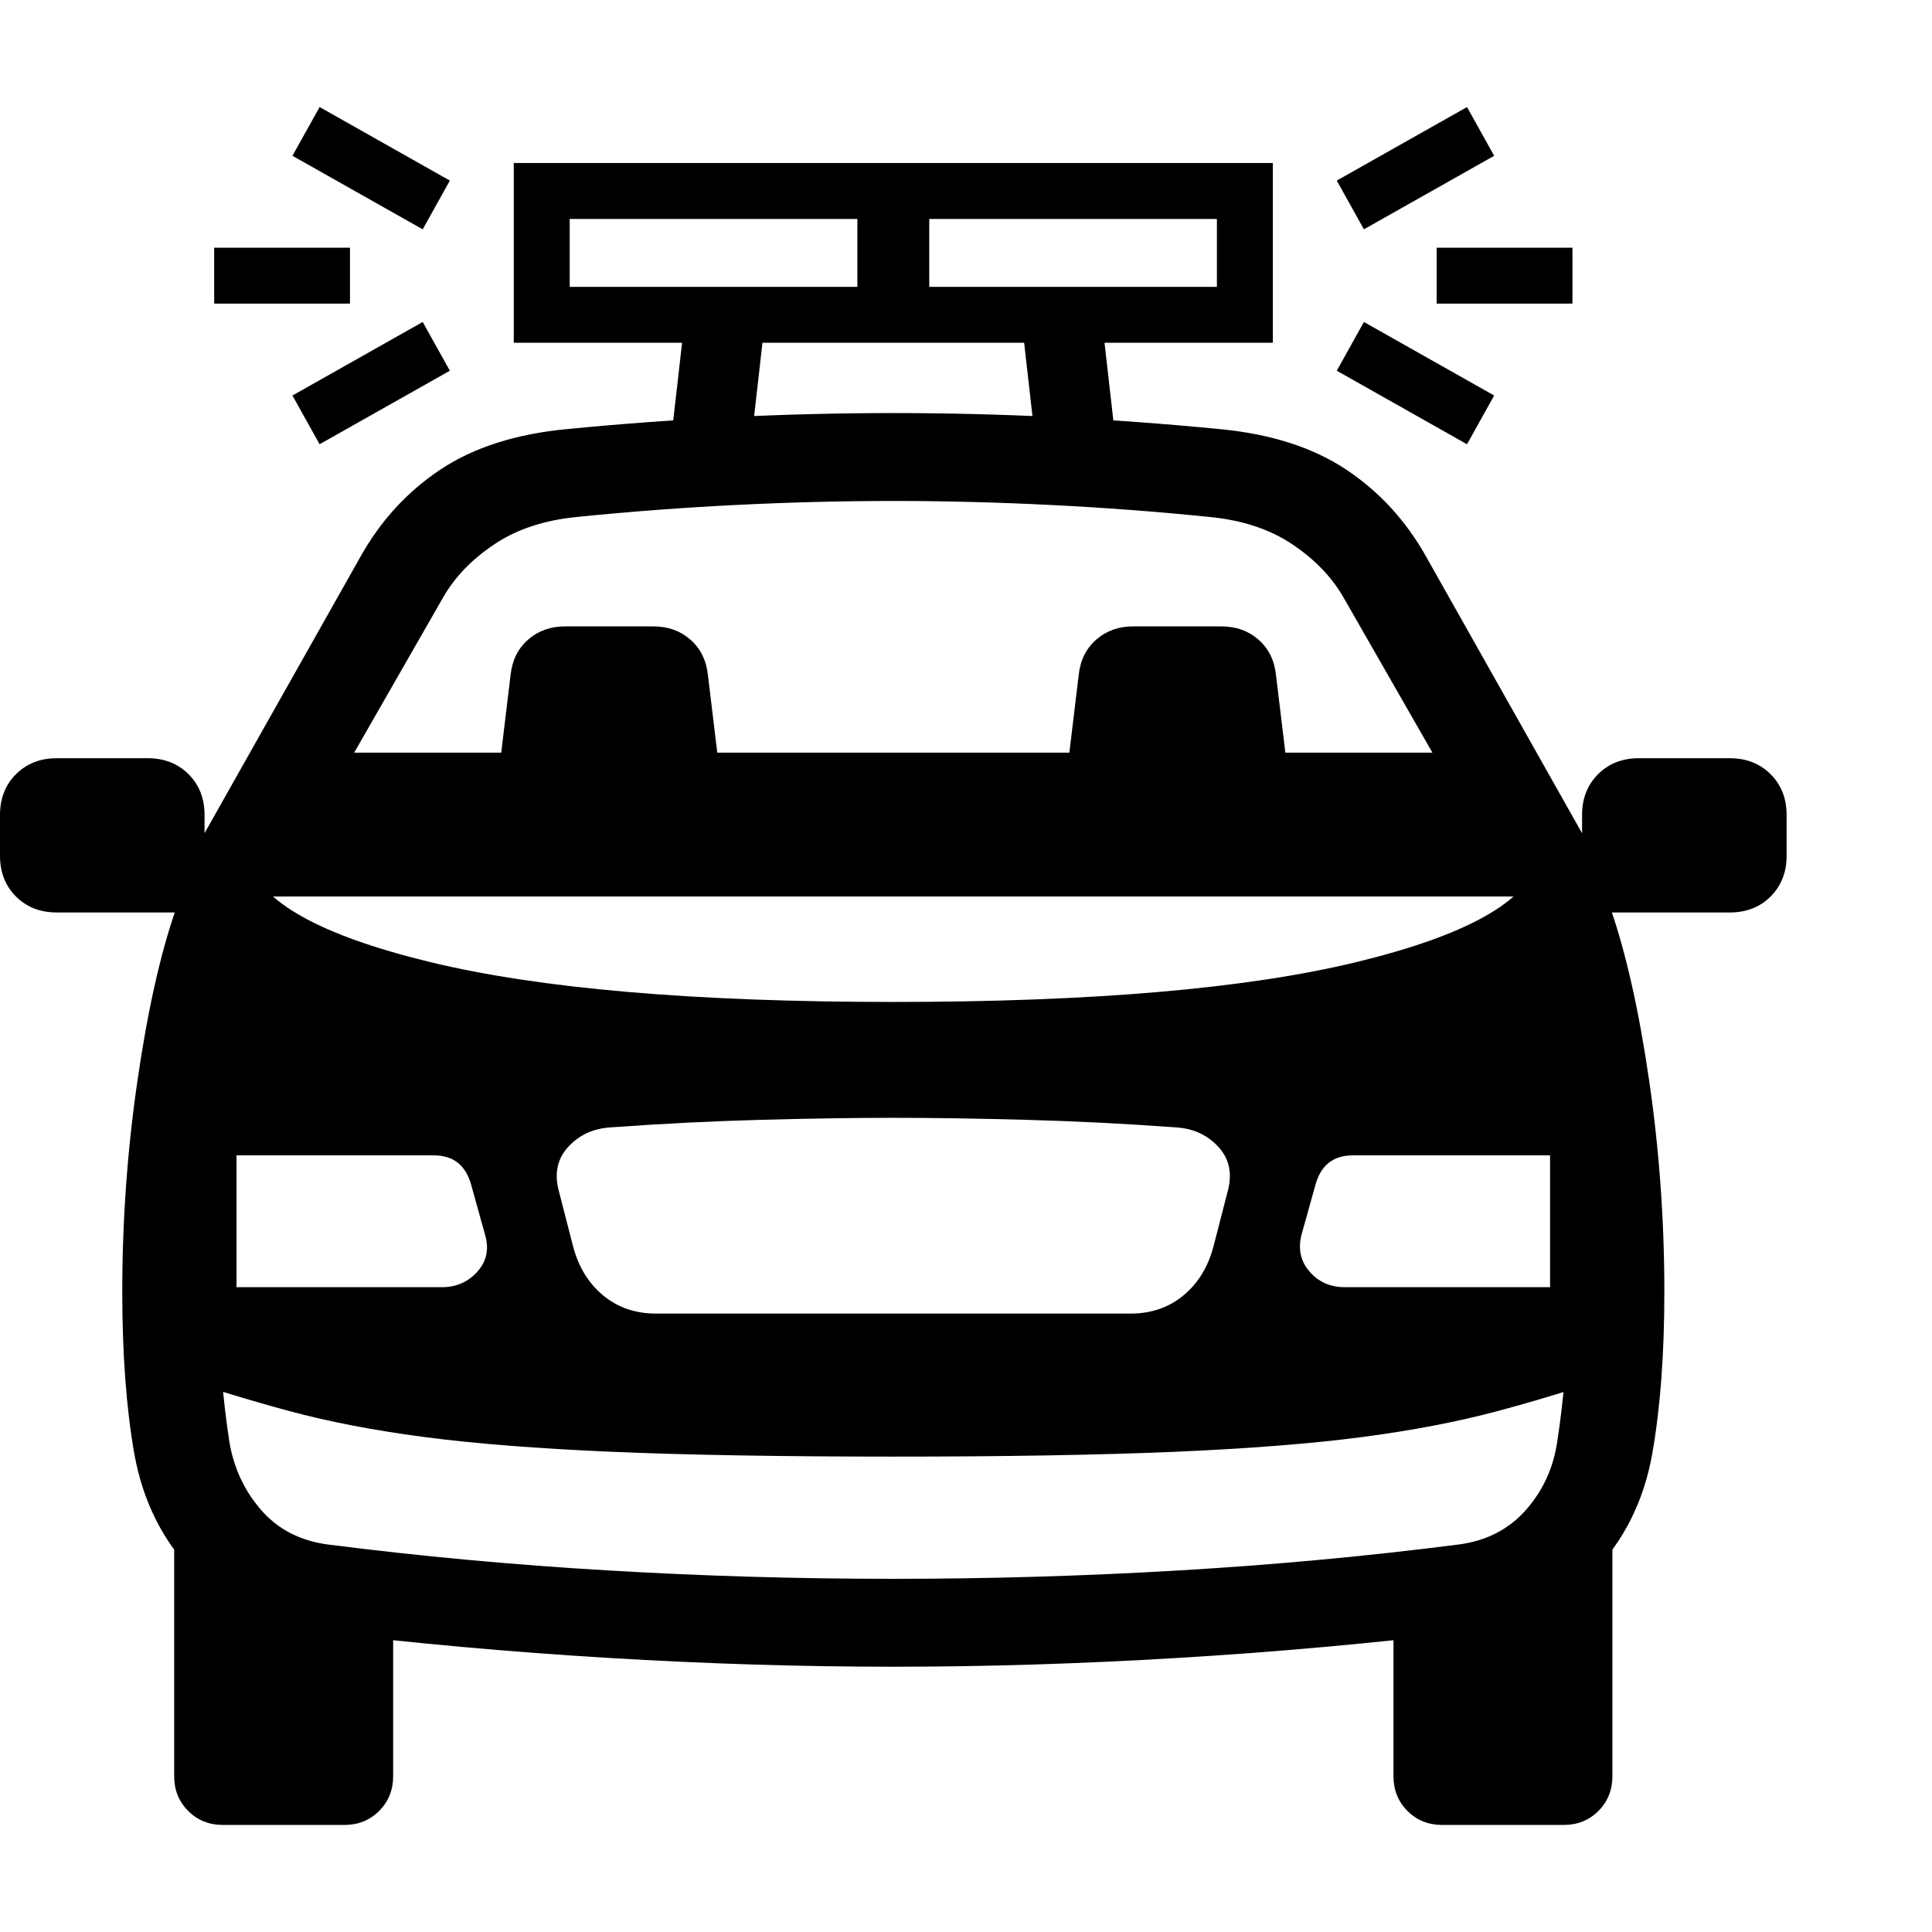 <svg version="1.1" xmlns="http://www.w3.org/2000/svg" style="fill:rgba(0,0,0,1.0)" width="256" height="256" viewBox="0 0 37.781 33.594"><path fill="rgb(0, 0, 0)" d="M17.469 30.5 C15.667 30.5 13.813 30.443 11.906 30.328 C10 30.214 8.089 30.042 6.172 29.812 C5.224 29.698 4.438 29.323 3.812 28.688 C3.187 28.052 2.792 27.266 2.625 26.328 C2.469 25.432 2.391 24.38 2.391 23.172 C2.391 21.776 2.49 20.398 2.688 19.039 C2.885 17.68 3.135 16.563 3.438 15.688 L3.531 15.031 L7.047 8.797 C7.443 8.089 7.966 7.518 8.617 7.086 C9.268 6.654 10.094 6.391 11.094 6.297 C12.156 6.193 13.227 6.115 14.305 6.062 C15.383 6.01 16.437 5.984 17.469 5.984 C18.5 5.984 19.555 6.01 20.633 6.062 C21.711 6.115 22.781 6.193 23.844 6.297 C24.844 6.391 25.669 6.654 26.32 7.086 C26.971 7.518 27.495 8.089 27.891 8.797 L31.406 15.031 L31.5 15.688 C31.802 16.563 32.052 17.68 32.25 19.039 C32.448 20.398 32.547 21.776 32.547 23.172 C32.547 24.38 32.469 25.432 32.312 26.328 C32.146 27.266 31.75 28.052 31.125 28.688 C30.5 29.323 29.714 29.698 28.766 29.812 C26.849 30.042 24.938 30.214 23.031 30.328 C21.125 30.443 19.271 30.5 17.469 30.5 Z M4.359 33.594 C4.089 33.594 3.862 33.503 3.68 33.32 C3.497 33.138 3.406 32.911 3.406 32.641 L3.406 26.609 L7.688 29.734 L7.688 32.641 C7.688 32.911 7.596 33.138 7.414 33.32 C7.232 33.503 7.005 33.594 6.734 33.594 Z M4.625 23.078 L8.641 23.078 C8.922 23.078 9.154 22.977 9.336 22.773 C9.518 22.57 9.568 22.328 9.484 22.047 L9.219 21.094 C9.115 20.698 8.87 20.5 8.484 20.5 L4.625 20.5 Z M1.109 15.75 C0.786 15.75 0.521 15.646 0.312 15.438 C0.104 15.229 0 14.964 0 14.641 L0 13.844 C0 13.521 0.104 13.255 0.312 13.047 C0.521 12.839 0.786 12.734 1.109 12.734 L2.891 12.734 C3.214 12.734 3.479 12.839 3.688 13.047 C3.896 13.255 4 13.521 4 13.844 L4 14.328 L5.062 14.328 L4.812 15.75 Z M12.828 23.594 L22.109 23.594 C22.516 23.594 22.862 23.474 23.148 23.234 C23.435 22.995 23.63 22.672 23.734 22.266 L24.016 21.172 C24.099 20.839 24.034 20.557 23.82 20.328 C23.607 20.099 23.333 19.974 23 19.953 C22 19.88 21.021 19.831 20.062 19.805 C19.104 19.779 18.24 19.766 17.469 19.766 C16.708 19.766 15.846 19.779 14.883 19.805 C13.919 19.831 12.938 19.88 11.938 19.953 C11.604 19.974 11.331 20.099 11.117 20.328 C10.904 20.557 10.839 20.839 10.922 21.172 L11.203 22.266 C11.307 22.672 11.503 22.995 11.789 23.234 C12.076 23.474 12.422 23.594 12.828 23.594 Z M17.469 26.391 C15.26 26.391 13.427 26.359 11.969 26.297 C10.51 26.234 9.286 26.138 8.297 26.008 C7.307 25.878 6.427 25.708 5.656 25.5 C4.885 25.292 4.083 25.047 3.25 24.766 L3.094 18.672 L4.859 14.734 C5.078 15.536 6.26 16.198 8.406 16.719 C10.552 17.24 13.573 17.5 17.469 17.5 C21.365 17.5 24.385 17.24 26.531 16.719 C28.677 16.198 29.859 15.536 30.078 14.734 L31.844 18.672 L31.688 24.766 C30.865 25.047 30.065 25.292 29.289 25.5 C28.513 25.708 27.63 25.878 26.641 26.008 C25.651 26.138 24.427 26.234 22.969 26.297 C21.51 26.359 19.677 26.391 17.469 26.391 Z M28.203 33.594 C27.932 33.594 27.706 33.503 27.523 33.32 C27.341 33.138 27.25 32.911 27.25 32.641 L27.25 29.734 L31.531 26.609 L31.531 32.641 C31.531 32.911 31.44 33.138 31.258 33.32 C31.076 33.503 30.849 33.594 30.578 33.594 Z M17.469 28.781 C19.333 28.781 21.195 28.727 23.055 28.617 C24.914 28.508 26.74 28.339 28.531 28.109 C29.073 28.036 29.51 27.81 29.844 27.43 C30.177 27.049 30.38 26.604 30.453 26.094 C30.516 25.687 30.568 25.242 30.609 24.758 C30.651 24.273 30.672 23.745 30.672 23.172 C30.672 21.964 30.589 20.732 30.422 19.477 C30.255 18.221 30.026 17.156 29.734 16.281 L29.578 15.359 L26.266 9.578 C26.036 9.182 25.703 8.839 25.266 8.547 C24.828 8.255 24.292 8.078 23.656 8.016 C22.625 7.911 21.586 7.833 20.539 7.781 C19.492 7.729 18.469 7.703 17.469 7.703 C16.469 7.703 15.445 7.729 14.398 7.781 C13.352 7.833 12.313 7.911 11.281 8.016 C10.646 8.078 10.109 8.255 9.672 8.547 C9.234 8.839 8.901 9.182 8.672 9.578 L5.359 15.359 L5.203 16.281 C4.911 17.156 4.682 18.221 4.516 19.477 C4.349 20.732 4.266 21.964 4.266 23.172 C4.266 23.745 4.286 24.273 4.328 24.758 C4.37 25.242 4.422 25.687 4.484 26.094 C4.568 26.604 4.773 27.049 5.102 27.43 C5.43 27.81 5.865 28.036 6.406 28.109 C8.208 28.339 10.036 28.508 11.891 28.617 C13.745 28.727 15.604 28.781 17.469 28.781 Z M9.781 12.797 L9.984 11.109 C10.016 10.818 10.13 10.586 10.328 10.414 C10.526 10.242 10.766 10.156 11.047 10.156 L12.781 10.156 C13.063 10.156 13.302 10.242 13.5 10.414 C13.698 10.586 13.812 10.818 13.844 11.109 L14.047 12.797 Z M6.25 6.594 L5.719 5.641 L8.266 4.203 L8.797 5.156 Z M4.188 3.844 L4.188 2.75 L6.844 2.75 L6.844 3.844 Z M5.156 15.438 L5.281 12.625 L29.656 12.625 L29.781 15.438 Z M8.266 2.391 L5.719 0.953 L6.25 -0 L8.797 1.438 Z M26.297 23.078 L30.312 23.078 L30.312 20.5 L26.453 20.5 C26.068 20.5 25.823 20.698 25.719 21.094 L25.453 22.047 C25.38 22.328 25.432 22.57 25.609 22.773 C25.786 22.977 26.016 23.078 26.297 23.078 Z M14.656 6.844 L13.109 6.625 L13.422 3.875 L14.969 4.094 Z M11.141 3.516 L16.766 3.516 L16.766 2.188 L11.141 2.188 Z M20.891 12.797 L21.094 11.109 C21.125 10.818 21.24 10.586 21.438 10.414 C21.635 10.242 21.875 10.156 22.156 10.156 L23.891 10.156 C24.172 10.156 24.411 10.242 24.609 10.414 C24.807 10.586 24.922 10.818 24.953 11.109 L25.156 12.797 Z M10.047 4.609 L10.047 1.094 L24.891 1.094 L24.891 4.609 Z M20.281 6.844 L19.969 4.094 L21.516 3.875 L21.828 6.625 Z M18.172 3.516 L23.797 3.516 L23.797 2.188 L18.172 2.188 Z M30.125 15.75 L29.875 14.328 L30.938 14.328 L30.938 13.844 C30.938 13.521 31.042 13.255 31.25 13.047 C31.458 12.839 31.724 12.734 32.047 12.734 L33.828 12.734 C34.151 12.734 34.417 12.839 34.625 13.047 C34.833 13.255 34.938 13.521 34.938 13.844 L34.938 14.641 C34.938 14.964 34.833 15.229 34.625 15.438 C34.417 15.646 34.151 15.75 33.828 15.75 Z M28.688 6.594 L26.141 5.156 L26.672 4.203 L29.219 5.641 Z M28.094 3.844 L28.094 2.75 L30.75 2.75 L30.75 3.844 Z M26.672 2.391 L26.141 1.438 L28.688 -0 L29.219 0.953 Z M37.781 28.125" /></svg>